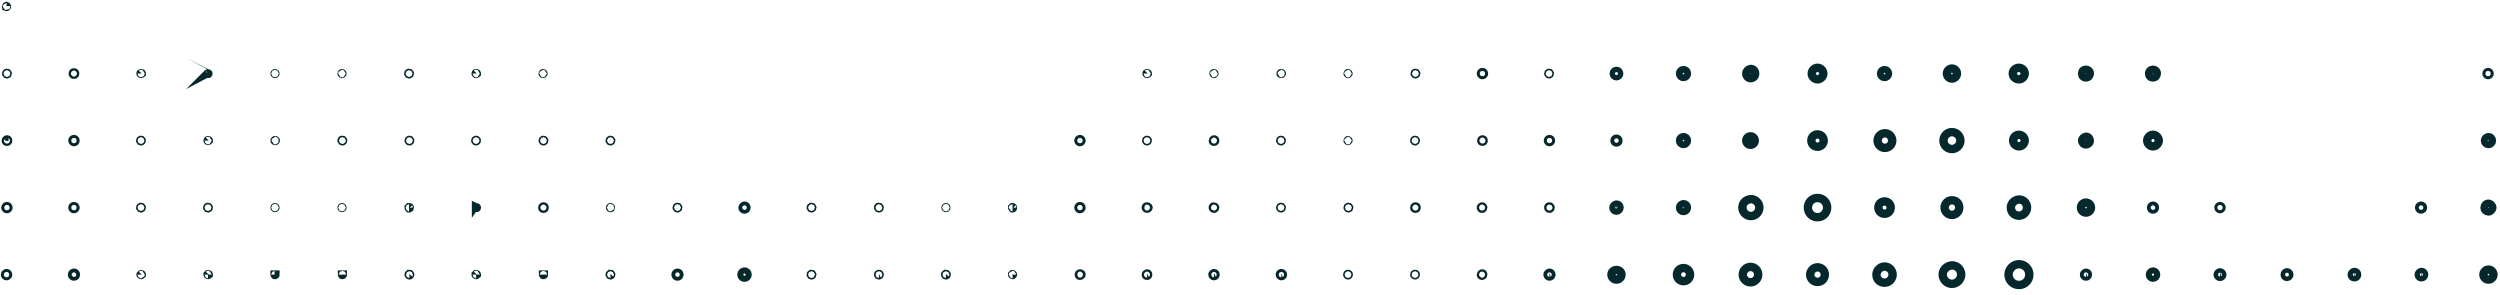 <svg xmlns="http://www.w3.org/2000/svg" viewBox="0 0 649.1 76.7">
  <g fill="none" stroke="#05282D" stroke-miterlimit="10">
    <path d="M1.7 36.1c-.1 0-.1 0-.1-.1s0-.1.1-.1c.1.1.1.1 0 .2.1 0 .1 0 0 0z"/>
    <path stroke-width="2.186" d="M645.6 19.1c0 .2.2.4.4.4s.4-.2.4-.4-.2-.4-.4-.4-.4.2-.4.4zM645.2 36.5c0 .5.4.9.9.9s.9-.4.9-.9-.4-.9-.9-.9c-.5.1-.9.4-.9.9zM645.1 53.9c0 .6.5 1 1 1s1-.5 1-1-.5-1-1-1c-.6 0-1 .5-1 1zM644.8 71.3c0 .7.6 1.3 1.3 1.3.7 0 1.3-.6 1.3-1.3 0-.7-.6-1.3-1.3-1.3-.7 0-1.3.6-1.3 1.3zM628.1 53.9c0 .3.2.5.5.5s.5-.2.5-.5-.2-.5-.5-.5c-.2 0-.5.2-.5.5zM628 71.3c0 .4.3.7.7.7.4 0 .7-.3.7-.7 0-.4-.3-.7-.7-.7-.4.1-.7.4-.7.7zM610.6 71.3c0 .4.3.7.7.7.4 0 .7-.3.7-.7 0-.4-.3-.7-.7-.7-.4.1-.7.4-.7.7zM593.2 71.3c0 .4.3.6.6.6s.6-.3.6-.6-.3-.6-.6-.6-.6.3-.6.6zM576 53.9c0 .2.2.4.4.4s.4-.2.4-.4-.2-.4-.4-.4-.4.2-.4.4zM575.8 71.3c0 .3.3.6.6.6s.6-.3.6-.6-.3-.6-.6-.6c-.3.1-.6.3-.6.6zM558 19.1c0 .6.4 1 1 1s1-.5 1-1c0-.6-.5-1-1-1s-1 .4-1 1zM557.5 36.5c0 .8.7 1.5 1.5 1.5s1.5-.7 1.5-1.5-.7-1.5-1.5-1.5-1.5.7-1.5 1.5zM558.5 53.9c0 .3.2.5.5.5s.5-.2.5-.5-.2-.5-.5-.5-.5.3-.5.5zM558.2 71.3c0 .5.4.8.8.8.5 0 .8-.4.8-.8 0-.5-.4-.8-.8-.8s-.8.4-.8.8zM540.6 19.1c0 .6.4 1 1 1s1-.5 1-1c0-.6-.5-1-1-1-.6 0-1 .4-1 1zM540.6 36.5c0 .5.4 1 1 1 .5 0 1-.4 1-1 0-.5-.4-1-1-1-.5.1-1 .5-1 1zM540.3 53.9c0 .7.6 1.3 1.3 1.3.7 0 1.3-.6 1.3-1.3 0-.7-.6-1.3-1.3-1.3-.7 0-1.3.6-1.3 1.3zM541.1 71.3c0 .3.2.5.5.5s.5-.2.5-.5-.2-.5-.5-.5c-.3.1-.5.3-.5.5zM522.6 19.1c0 .8.7 1.5 1.6 1.5.8 0 1.5-.7 1.5-1.5s-.7-1.5-1.5-1.5c-.9 0-1.6.7-1.6 1.5zM522.7 36.5c0 .8.7 1.5 1.5 1.5s1.5-.7 1.5-1.5-.7-1.5-1.5-1.5c-.9 0-1.5.7-1.5 1.5zM522.1 53.9c0 1.2.9 2.1 2.1 2.1 1.1 0 2.1-.9 2.1-2.1s-.9-2.1-2.1-2.1c-1.2.1-2.1 1-2.1 2.1zM521.5 71.3c0 1.5 1.2 2.7 2.7 2.7 1.5 0 2.7-1.2 2.7-2.7 0-1.5-1.2-2.7-2.7-2.7-1.5 0-2.7 1.3-2.7 2.7zM505.5 19.1c0 .7.6 1.3 1.3 1.3.7 0 1.3-.6 1.3-1.3s-.6-1.3-1.3-1.3c-.7 0-1.3.6-1.3 1.3zM504.6 36.5c0 1.2 1 2.2 2.2 2.2 1.2 0 2.2-1 2.2-2.2 0-1.2-1-2.2-2.2-2.2-1.2 0-2.2 1-2.2 2.2zM504.9 53.9c0 1 .8 1.9 1.9 1.9 1 0 1.9-.8 1.9-1.9s-.8-1.9-1.9-1.9c-1.1 0-1.9.9-1.9 1.9zM504.4 71.3c0 1.3 1.1 2.4 2.4 2.4 1.3 0 2.4-1.1 2.4-2.4 0-1.3-1-2.4-2.4-2.4-1.3.1-2.4 1.1-2.4 2.4zM488.4 19.1c0 .5.4.9.9.9s.9-.4.9-.9-.4-.9-.9-.9-.9.4-.9.9zM487.5 36.5c0 1 .8 1.9 1.9 1.9 1 0 1.9-.8 1.9-1.9 0-1-.8-1.9-1.9-1.9-1.1 0-1.9.9-1.9 1.9zM487.7 53.9c0 .9.7 1.6 1.6 1.6.9 0 1.6-.7 1.6-1.6s-.7-1.6-1.6-1.6c-.9 0-1.6.7-1.6 1.6zM487.2 71.3c0 1.2.9 2.1 2.1 2.1s2.1-1 2.1-2.1c0-1.2-1-2.1-2.1-2.1s-2.1 1-2.1 2.1zM470.4 19.1c0 .8.7 1.5 1.5 1.5s1.5-.7 1.5-1.5-.7-1.5-1.5-1.5-1.5.7-1.5 1.5zM470.3 36.5c0 .9.7 1.6 1.6 1.6.9 0 1.6-.7 1.6-1.6 0-.9-.7-1.6-1.6-1.6-.9 0-1.6.7-1.6 1.6zM469.4 53.9c0 1.4 1.1 2.5 2.5 2.5s2.5-1.1 2.5-2.5-1.1-2.5-2.5-2.5-2.5 1.1-2.5 2.5zM470 71.3c0 1.1.9 1.9 1.9 1.9 1.1 0 1.9-.9 1.9-1.9 0-1.1-.9-1.9-1.9-1.9-1 0-1.9.9-1.9 1.9zM453.4 19.1c0 .6.5 1.2 1.1 1.2.7 0 1.2-.5 1.2-1.2s-.5-1.2-1.2-1.2c-.6.1-1.1.6-1.1 1.2zM453.4 36.5c0 .6.5 1.1 1.1 1.1.6 0 1.1-.5 1.1-1.1 0-.6-.5-1.1-1.1-1.1-.6 0-1.1.5-1.1 1.1zM452.4 53.9c0 1.2 1 2.2 2.2 2.2 1.2 0 2.2-1 2.2-2.2 0-1.2-1-2.2-2.2-2.2-1.3.1-2.2 1-2.2 2.2zM452.5 71.3c0 1.1.9 2 2 2s2-.9 2-2-.9-2-2-2-2 .9-2 2zM436.2 19.1c0 .5.4.9.9.9s.9-.4.9-.9-.4-.9-.9-.9-.9.4-.9.9zM436.2 36.5c0 .5.4.9.9.9s.9-.4.9-.9-.4-.9-.9-.9-.9.4-.9.9zM436.2 53.9c0 .5.4.9.9.9s.9-.4.9-.9-.4-.9-.9-.9c-.5.1-.9.4-.9.9zM435.4 71.3c0 1 .8 1.7 1.7 1.7 1 0 1.7-.8 1.7-1.7 0-1-.8-1.7-1.7-1.7-1 0-1.7.8-1.7 1.7zM419 19.1c0 .4.3.7.7.7.4 0 .7-.3.7-.7s-.3-.7-.7-.7c-.4 0-.7.3-.7.7zM419.2 36.5c0 .3.2.5.5.5s.5-.2.5-.5-.2-.5-.5-.5-.5.2-.5.5zM418.9 53.9c0 .4.3.8.8.8.4 0 .8-.4.8-.8s-.3-.8-.8-.8c-.4.1-.8.4-.8.8zM418.4 71.3c0 .7.6 1.3 1.3 1.3s1.3-.6 1.3-1.3c0-.7-.6-1.2-1.3-1.2s-1.3.5-1.3 1.2zM402 19.1c0 .1.1.2.2.2s.2-.1.2-.2-.1-.2-.2-.2-.2.1-.2.2zM401.9 36.5c0 .2.2.4.4.4s.4-.2.4-.4-.2-.4-.4-.4-.4.2-.4.4zM402 53.9c0 .2.2.3.3.3.2 0 .3-.2.3-.3s-.1-.3-.3-.3c-.2 0-.3.1-.3.3zM401.8 71.3c0 .3.2.5.5.5s.5-.2.5-.5-.2-.5-.5-.5c-.3.1-.5.3-.5.5zM384.5 19.1c0 .2.2.4.4.4s.4-.2.4-.4-.2-.4-.4-.4-.4.2-.4.4zM384.6 36.5c0 .2.1.3.3.3.2 0 .3-.1.3-.3 0-.2-.1-.3-.3-.3-.2 0-.3.2-.3.3zM384.5 53.9c0 .2.1.3.3.3.2 0 .3-.2.3-.3s-.1-.3-.3-.3c-.1 0-.3.1-.3.3zM384.5 71.3c0 .2.1.3.3.3.2 0 .3-.2.3-.3 0-.2-.1-.3-.3-.3-.1 0-.3.2-.3.3zM367.3 19.1c0 .1.1.2.2.2s.2-.1.2-.2-.1-.2-.2-.2-.2.1-.2.2zM367.2 36.5c0 .1.1.2.2.2s.2-.1.2-.2-.1-.2-.2-.2-.2.1-.2.2zM367.2 53.9c0 .2.1.3.3.3.2 0 .3-.1.3-.3s-.1-.3-.3-.3c-.2 0-.3.2-.3.3zM367.2 71.3c0 .1.1.2.2.2s.2-.1.2-.2-.1-.2-.2-.2-.2.1-.2.2zM349.9 19.1c0 .1.1.1.1.1.1 0 .1-.1.1-.1 0-.1-.1-.1-.1-.1s-.1 0-.1.1zM349.9 36.5c0 .1.1.1.1.1.1 0 .1-.1.1-.1 0-.1-.1-.1-.1-.1s-.1 0-.1.1zM349.9 53.9c0 .1.1.2.2.2s.2-.1.2-.2-.1-.2-.2-.2-.2.1-.2.2zM349.8 71.3c0 .1.1.2.2.2s.2-.1.2-.2-.1-.2-.2-.2-.2.1-.2.2zM332.5 19.1c0 .1.1.1.2.1s.1-.1.1-.1c0-.1-.1-.1-.1-.1-.1 0-.2 0-.2.1zM332.4 36.5c0 .1.1.2.2.2s.2-.1.2-.2-.1-.2-.2-.2-.2.1-.2.2zM332.4 53.9c0 .1.1.2.2.2s.2-.1.2-.2-.1-.2-.2-.2-.2.1-.2.2zM332.3 71.3c0 .2.2.4.4.4s.4-.2.4-.4-.2-.4-.4-.4c-.3.1-.4.2-.4.4zM315.1 19.1c0 .1.1.1.1.1.1 0 .1-.1.1-.1 0-.1-.1-.1-.1-.1-.1 0-.1 0-.1.1zM314.9 36.5c0 .2.1.3.3.3.2 0 .3-.1.3-.3 0-.2-.1-.3-.3-.3-.1 0-.3.2-.3.3zM314.9 53.9c0 .2.2.3.3.3.2 0 .3-.2.3-.3s-.2-.3-.3-.3c-.2 0-.3.1-.3.3zM314.8 71.3c0 .2.2.4.4.4s.4-.2.4-.4-.2-.4-.4-.4c-.2.1-.4.2-.4.4zM297.7 19.1c0 .1.1.1.1.1.1 0 .2-.1.2-.1 0-.1-.1-.1-.2-.1s-.1 0-.1.1zM297.6 36.5c0 .1.1.2.2.2s.2-.1.2-.2-.1-.2-.2-.2-.2.1-.2.2zM297.5 53.9c0 .2.2.3.3.3.2 0 .4-.2.4-.3s-.2-.3-.4-.3-.3.1-.3.3zM297.5 71.3c0 .2.1.3.3.3.2 0 .3-.1.3-.3 0-.2-.1-.3-.3-.3-.2.1-.3.2-.3.3zM280 36.5c0 .2.2.4.4.4s.4-.2.4-.4-.2-.4-.4-.4-.4.2-.4.4zM280 53.9c0 .2.2.4.4.4s.4-.2.4-.4-.2-.4-.4-.4-.4.2-.4.4zM280.1 71.3c0 .2.1.3.3.3.2 0 .4-.2.4-.3 0-.2-.2-.3-.4-.3s-.3.2-.3.3zM262.8 53.9c0 .1.1.2.1.2.1 0 .1-.1.1-.2s-.1-.1-.1-.1l-.1.1zM262.8 71.3c0 .1.1.1.1.1.1 0 .1-.1.1-.1 0-.1-.1-.1-.1-.1l-.1.1z"/>
    <ellipse cx="245.6" cy="53.9" stroke-width="2.186" rx=".1" ry=".1"/>
    <path stroke-width="2.186" d="M245.4 71.3c0 .1.1.2.2.2s.2-.1.2-.2-.1-.2-.2-.2c-.1.1-.2.1-.2.2zM228 53.9c0 .1.1.2.2.2s.2-.1.2-.2-.1-.2-.2-.2c-.2 0-.2.1-.2.2zM228 71.3c0 .1.1.2.2.2s.2-.1.2-.2-.1-.2-.2-.2c-.2.1-.2.1-.2.2zM210.5 53.9c0 .1.1.2.2.2s.2-.1.2-.2-.1-.2-.2-.2-.2.1-.2.2zM210.5 71.3c0 .1.1.2.2.2s.2-.1.2-.2-.1-.2-.2-.2-.2.1-.2.2zM192.8 53.9c0 .3.2.5.5.5s.5-.2.5-.5-.2-.5-.5-.5c-.2 0-.5.3-.5.5zM192.5 71.3c0 .5.4.8.8.8.5 0 .8-.4.8-.8 0-.5-.4-.8-.8-.8s-.8.4-.8.8zM175.7 53.9c0 .1.1.2.2.2s.2-.1.2-.2-.1-.2-.2-.2-.2.1-.2.2zM175.4 71.3c0 .3.2.5.5.5s.5-.2.5-.5-.2-.5-.5-.5-.5.3-.5.5zM158.3 36.5c0 .1.1.2.2.2s.2-.1.2-.2-.1-.2-.2-.2-.2.1-.2.2zM158.4 53.9c0 .1 0 .1.1.1 0 0 .1 0 .1-.1s-.1-.1-.1-.1c-.1 0-.1.1-.1.1zM158.3 71.3c0 .1.1.2.2.2s.2-.1.2-.2-.1-.2-.2-.2c-.1.1-.2.1-.2.2zM140.9 19.1c0 .1.1.1.1.1.1 0 .1-.1.1-.1 0-.1-.1-.1-.1-.1s-.1 0-.1.1zM140.9 36.5c0 .1.1.2.2.2s.2-.1.2-.2-.1-.2-.2-.2-.2.1-.2.2zM140.8 53.9c0 .2.1.3.3.3.2 0 .3-.1.3-.3s-.1-.3-.3-.3c-.2 0-.3.2-.3.3zM141 71.3c0 .1 0 .1.1.1s.1 0 .1-.1h-.2zM123.5 19.1c0 .1.1.1.1.1.1 0 .2-.1.2-.1 0-.1-.1-.1-.2-.1 0 0-.1 0-.1.1zM123.4 36.5c0 .1.1.2.2.2s.2-.1.2-.2-.1-.2-.2-.2-.2.1-.2.2zM123.6 53.9c0 .1 0 .1 0 0 .2.1.2.1.2 0s-.1-.1-.2 0c0-.1 0 0 0 0zM123.5 71.3c0 .1.1.1.1.1.1 0 .2-.1.2-.1 0-.1-.1-.1-.2-.1l-.1.1zM106 19.1c0 .1.1.2.2.2s.2-.1.2-.2-.1-.2-.2-.2-.2.1-.2.2zM106.1 36.5c0 .1.1.2.2.2s.2-.1.2-.2-.1-.2-.2-.2-.2.1-.2.2zM106.1 53.9c0 .1.1.2.1.2.1 0 .2-.1.2-.2s-.1-.1-.2-.1l-.1.1zM106.1 71.3c0 .1.1.2.2.2s.2-.1.2-.2-.1-.2-.2-.2c-.1.1-.2.1-.2.2zM88.7 19.1c0 .1.1.1.1.1.1 0 .1-.1.1-.1 0-.1-.1-.1-.1-.1s-.1 0-.1.1zM88.7 36.5c0 .1.1.2.2.2s.2-.1.2-.2-.1-.2-.2-.2c-.2 0-.2.1-.2.2z"/>
    <ellipse cx="88.8" cy="53.9" stroke-width="2.186" rx=".1" ry=".1"/>
    <path stroke-width="2.186" d="M88.8 71.3c0 .1 0 .1.1.1s.1 0 .1-.1h-.2z"/>
    <ellipse cx="71.4" cy="19.1" stroke-width="2.186" rx=".1" ry=".1"/>
    <path stroke-width="2.186" d="M71.3 36.5c0 .1.1.1.2.1s.1-.1.1-.1c0-.1-.1-.1-.1-.1-.1 0-.2 0-.2.1z"/>
    <ellipse cx="71.4" cy="53.9" stroke-width="2.186" rx=".1" ry=".1"/>
    <path stroke-width="2.186" d="M71.3 71.3c0 .1 0 .1.1.1s.1 0 .1-.1h-.2c.1 0 0 0 0 0zM53.9 19.1c0 .1.1.1 0 0 .2.1.2.1.2 0s0-.1-.2 0c.1-.1 0 0 0 0zM53.9 36.5c0 .1.1.1.1.1.1 0 .2-.1.2-.1 0-.1-.1-.1-.2-.1 0 0-.1 0-.1.1zM53.8 53.9c0 .1.1.2.2.2s.2-.1.2-.2-.1-.2-.2-.2-.2.1-.2.2zM53.9 71.3c0 .1.1.1.1.1.1 0 .2-.1.2-.1 0-.1-.1-.1-.2-.1l-.1.1zM36.5 19.1c0 .1.1.1.1.1.1 0 .2-.1.2-.1 0-.1-.1-.1-.2-.1s-.1 0-.1.1zM36.4 36.5c0 .1.1.2.2.2s.2-.1.2-.2-.1-.2-.2-.2-.2.1-.2.2zM36.4 53.9c0 .1.1.2.2.2s.2-.1.2-.2-.1-.2-.2-.2-.2.1-.2.2zM36.5 71.3c0 .1.1.1.1.1.1 0 .2-.1.2-.1 0-.1-.1-.1-.2-.1s-.1.1-.1.1zM18.9 19.1c0 .2.1.3.3.3.2 0 .3-.1.3-.3 0-.2-.1-.3-.3-.3-.2 0-.3.1-.3.3zM18.8 36.5c0 .2.2.4.4.4s.4-.2.4-.4-.2-.4-.4-.4-.4.2-.4.4zM18.8 53.9c0 .2.2.4.4.4s.4-.2.4-.4-.2-.4-.4-.4-.4.2-.4.4zM18.7 71.3c0 .3.2.5.5.5s.5-.2.5-.5-.2-.5-.5-.5-.5.3-.5.5zM1.6 1.7c0 .1.1.1.1.1.1 0 .1-.1.1-.1 0-.1-.1-.1-.1-.1 0-.1-.1 0-.1.1zM1.6 19.1c0 .1.1.2.2.2s.2-.1.2-.2-.1-.2-.2-.2-.2.1-.2.2zM1.5 36.5c0 .2.1.3.3.3.2 0 .3-.1.3-.3 0-.2-.1-.3-.3-.3-.2 0-.3.2-.3.3zM1.4 53.9c0 .2.2.4.4.4s.4-.2.4-.4-.2-.4-.4-.4-.4.2-.4.4zM1.3 71.3c0 .2.2.4.4.4s.4-.2.4-.4-.2-.4-.4-.4c-.1 0-.4.2-.4.4z"/>
  </g>
</svg>
